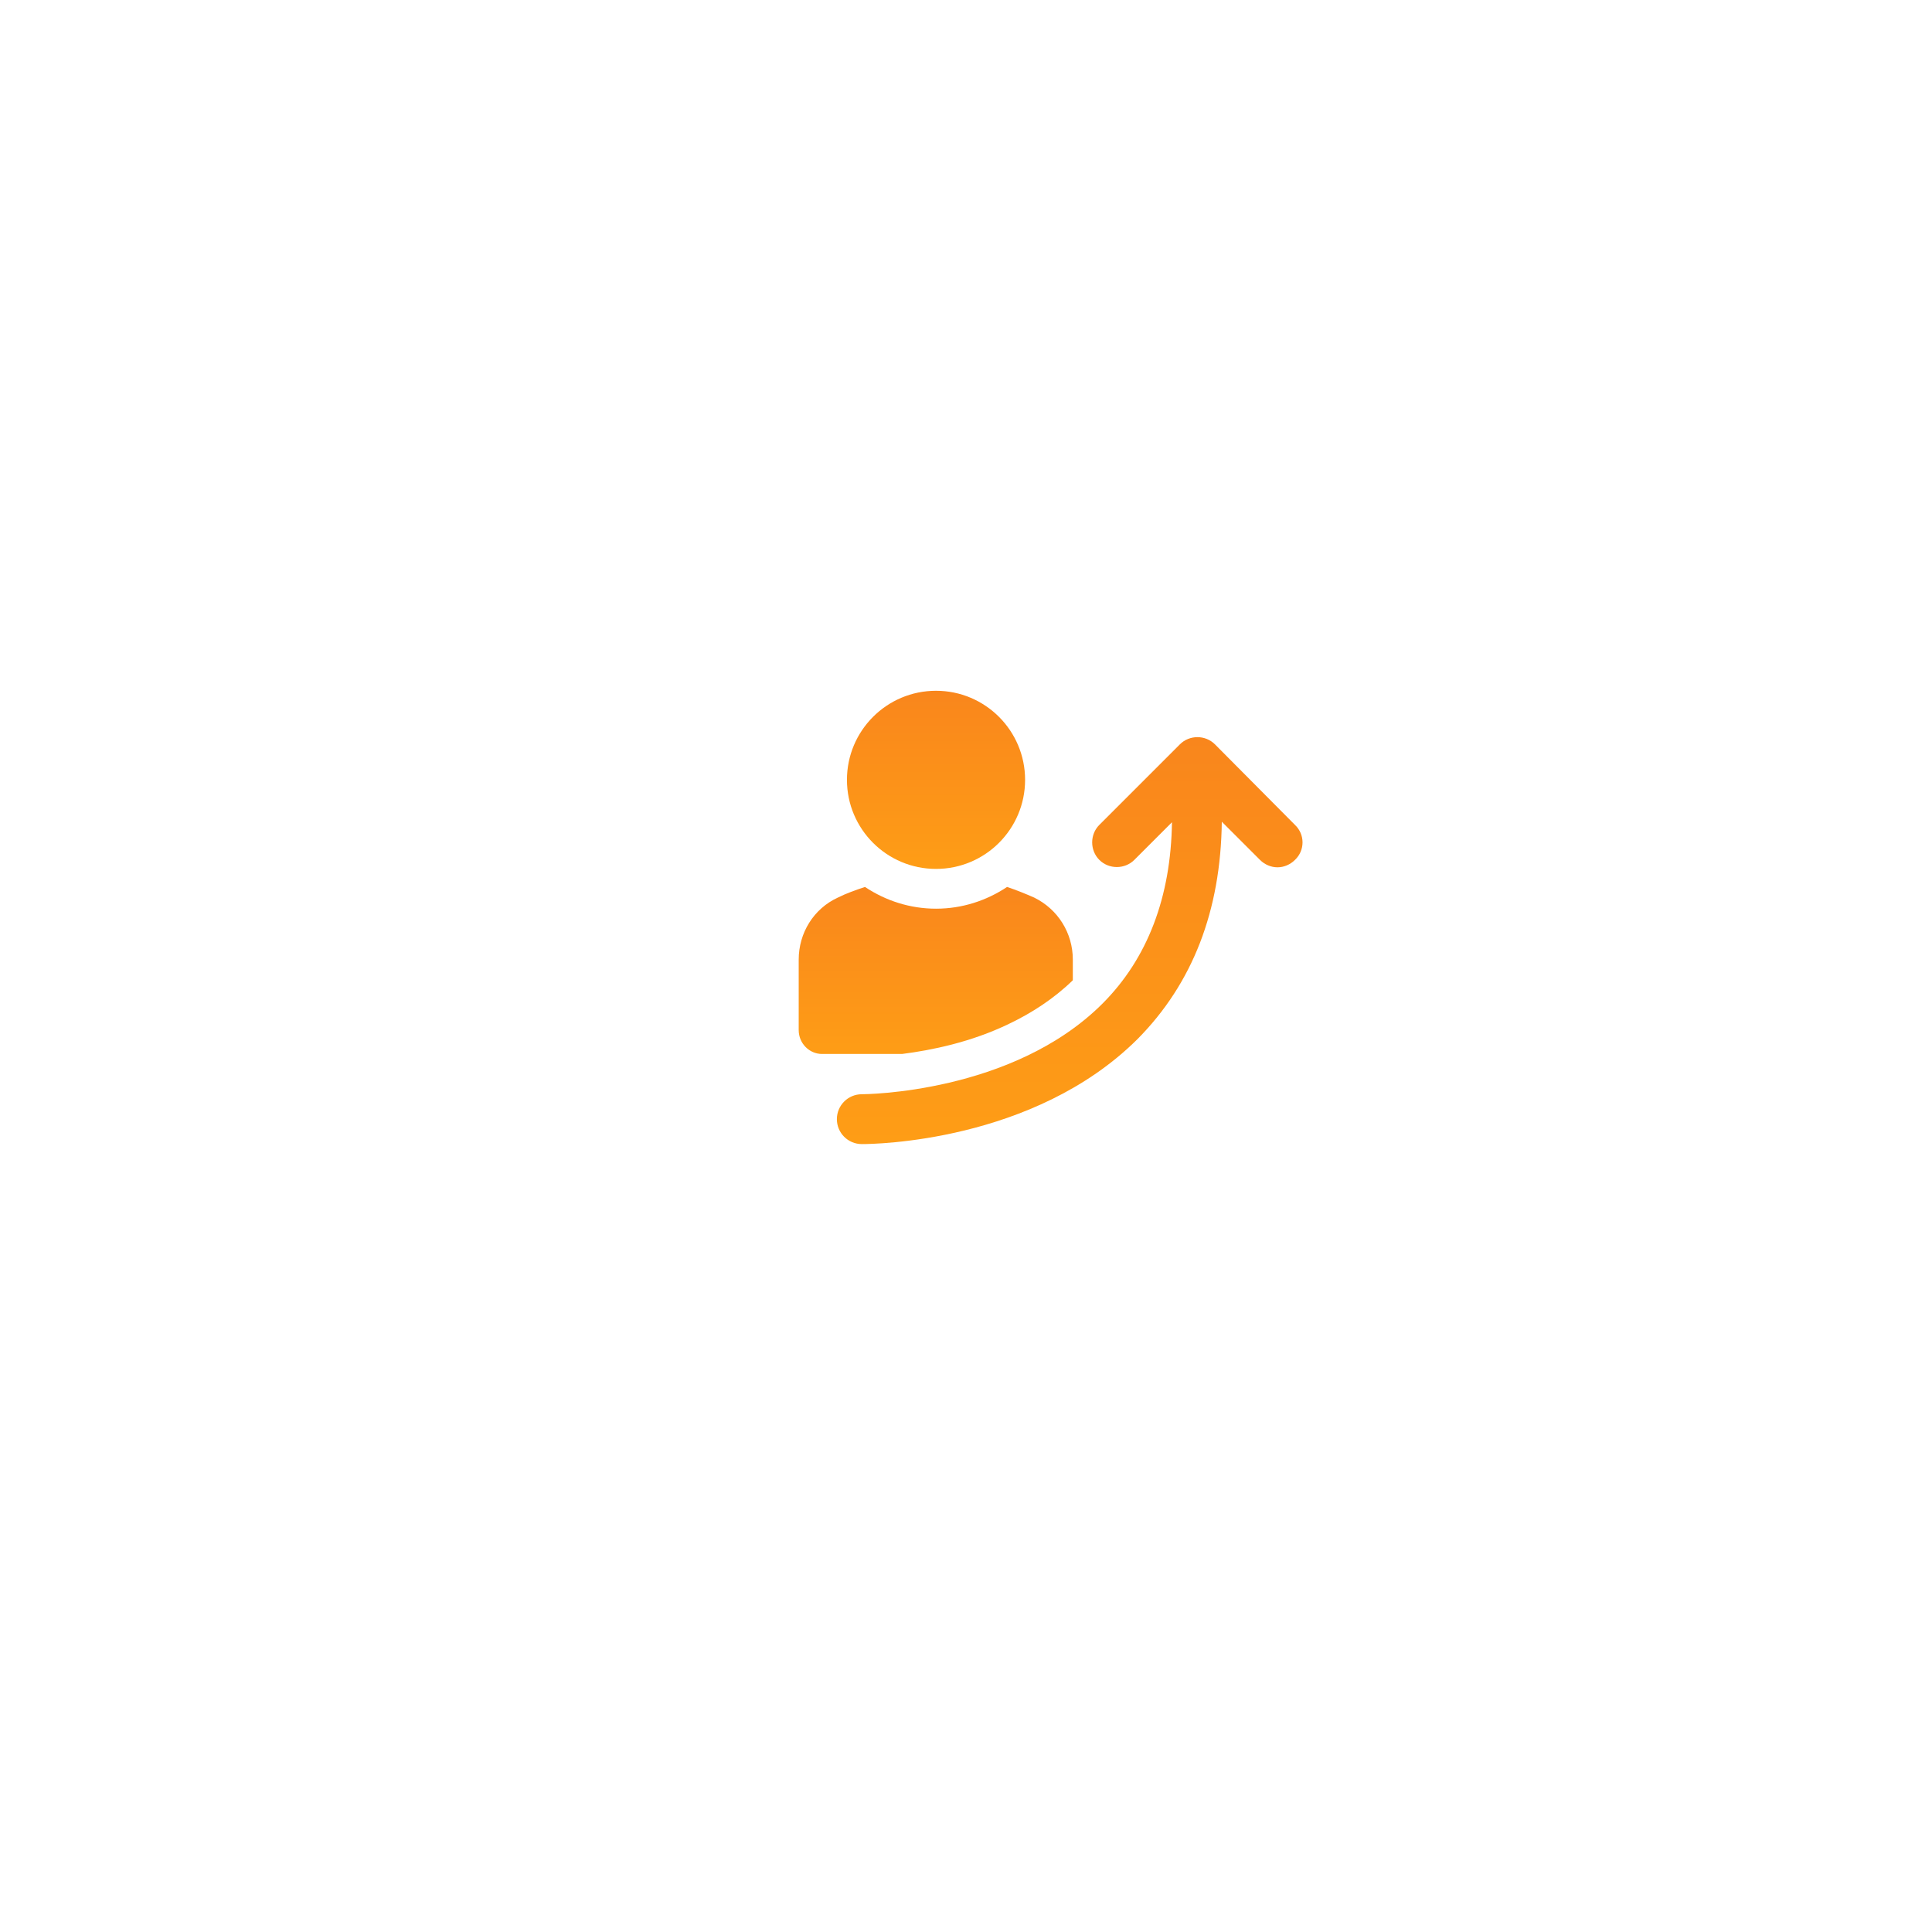 <svg width="179" height="179" viewBox="0 0 179 179" fill="none" xmlns="http://www.w3.org/2000/svg">
<g filter="url(#filter0_d)">
<circle cx="89.5" cy="85.5" r="39.5" fill="white"/>
</g>
<path d="M93.502 94.85C95.565 93.867 97.628 92.541 99.397 90.821V88.906C99.397 86.45 98.021 84.239 95.811 83.158C95.025 82.814 94.189 82.471 93.305 82.176C91.389 83.453 89.13 84.19 86.723 84.19C84.316 84.19 82.056 83.453 80.14 82.176C79.256 82.471 78.421 82.765 77.635 83.158C75.375 84.19 74 86.45 74 88.906V95.439C74 96.667 74.983 97.65 76.161 97.65H83.579C86.281 97.306 89.965 96.569 93.502 94.85Z" fill="url(#paint0_linear)"/>
<path d="M86.722 80.505C91.28 80.505 94.975 76.81 94.975 72.253C94.975 67.695 91.28 64 86.722 64C82.165 64 78.47 67.695 78.47 72.253C78.47 76.81 82.165 80.505 86.722 80.505Z" fill="url(#paint1_linear)"/>
<path d="M119.979 76.427L112.562 68.96C111.677 68.076 110.204 68.076 109.32 68.96L101.853 76.427C100.969 77.311 100.969 78.785 101.853 79.669C102.737 80.553 104.211 80.553 105.095 79.669L108.583 76.181C108.484 83.107 106.323 88.806 102.148 92.981C93.797 101.332 80.042 101.381 79.846 101.381C78.569 101.381 77.537 102.413 77.537 103.69C77.537 104.967 78.569 105.999 79.846 105.999C79.846 105.999 79.846 105.999 79.895 105.999C80.877 105.999 95.762 105.851 105.39 96.272C110.499 91.114 113.102 84.385 113.2 76.132L116.737 79.669C117.179 80.111 117.769 80.356 118.358 80.356C118.948 80.356 119.537 80.111 119.979 79.669C120.913 78.785 120.913 77.311 119.979 76.427Z" fill="url(#paint2_linear)"/>
<defs>
<filter id="filter0_d" x="0" y="0" width="179" height="179" filterUnits="userSpaceOnUse" color-interpolation-filters="sRGB">
<feFlood flood-opacity="0" result="BackgroundImageFix"/>
<feColorMatrix in="SourceAlpha" type="matrix" values="0 0 0 0 0 0 0 0 0 0 0 0 0 0 0 0 0 0 127 0" result="hardAlpha"/>
<feOffset dy="4"/>
<feGaussianBlur stdDeviation="25"/>
<feColorMatrix type="matrix" values="0 0 0 0 0.859 0 0 0 0 0.871 0 0 0 0 0.91 0 0 0 0.5 0"/>
<feBlend mode="normal" in2="BackgroundImageFix" result="effect1_dropShadow"/>
<feBlend mode="normal" in="SourceGraphic" in2="effect1_dropShadow" result="shape"/>
</filter>
<linearGradient id="paint0_linear" x1="86.698" y1="82.176" x2="86.698" y2="97.65" gradientUnits="userSpaceOnUse">
<stop stop-color="#F9861C"/>
<stop offset="1" stop-color="#FE9D16"/>
</linearGradient>
<linearGradient id="paint1_linear" x1="86.722" y1="64" x2="86.722" y2="80.505" gradientUnits="userSpaceOnUse">
<stop stop-color="#F9861C"/>
<stop offset="1" stop-color="#FE9D16"/>
</linearGradient>
<linearGradient id="paint2_linear" x1="99.108" y1="68.297" x2="99.108" y2="105.999" gradientUnits="userSpaceOnUse">
<stop stop-color="#F9861C"/>
<stop offset="1" stop-color="#FE9D16"/>
</linearGradient>
</defs>
</svg>
